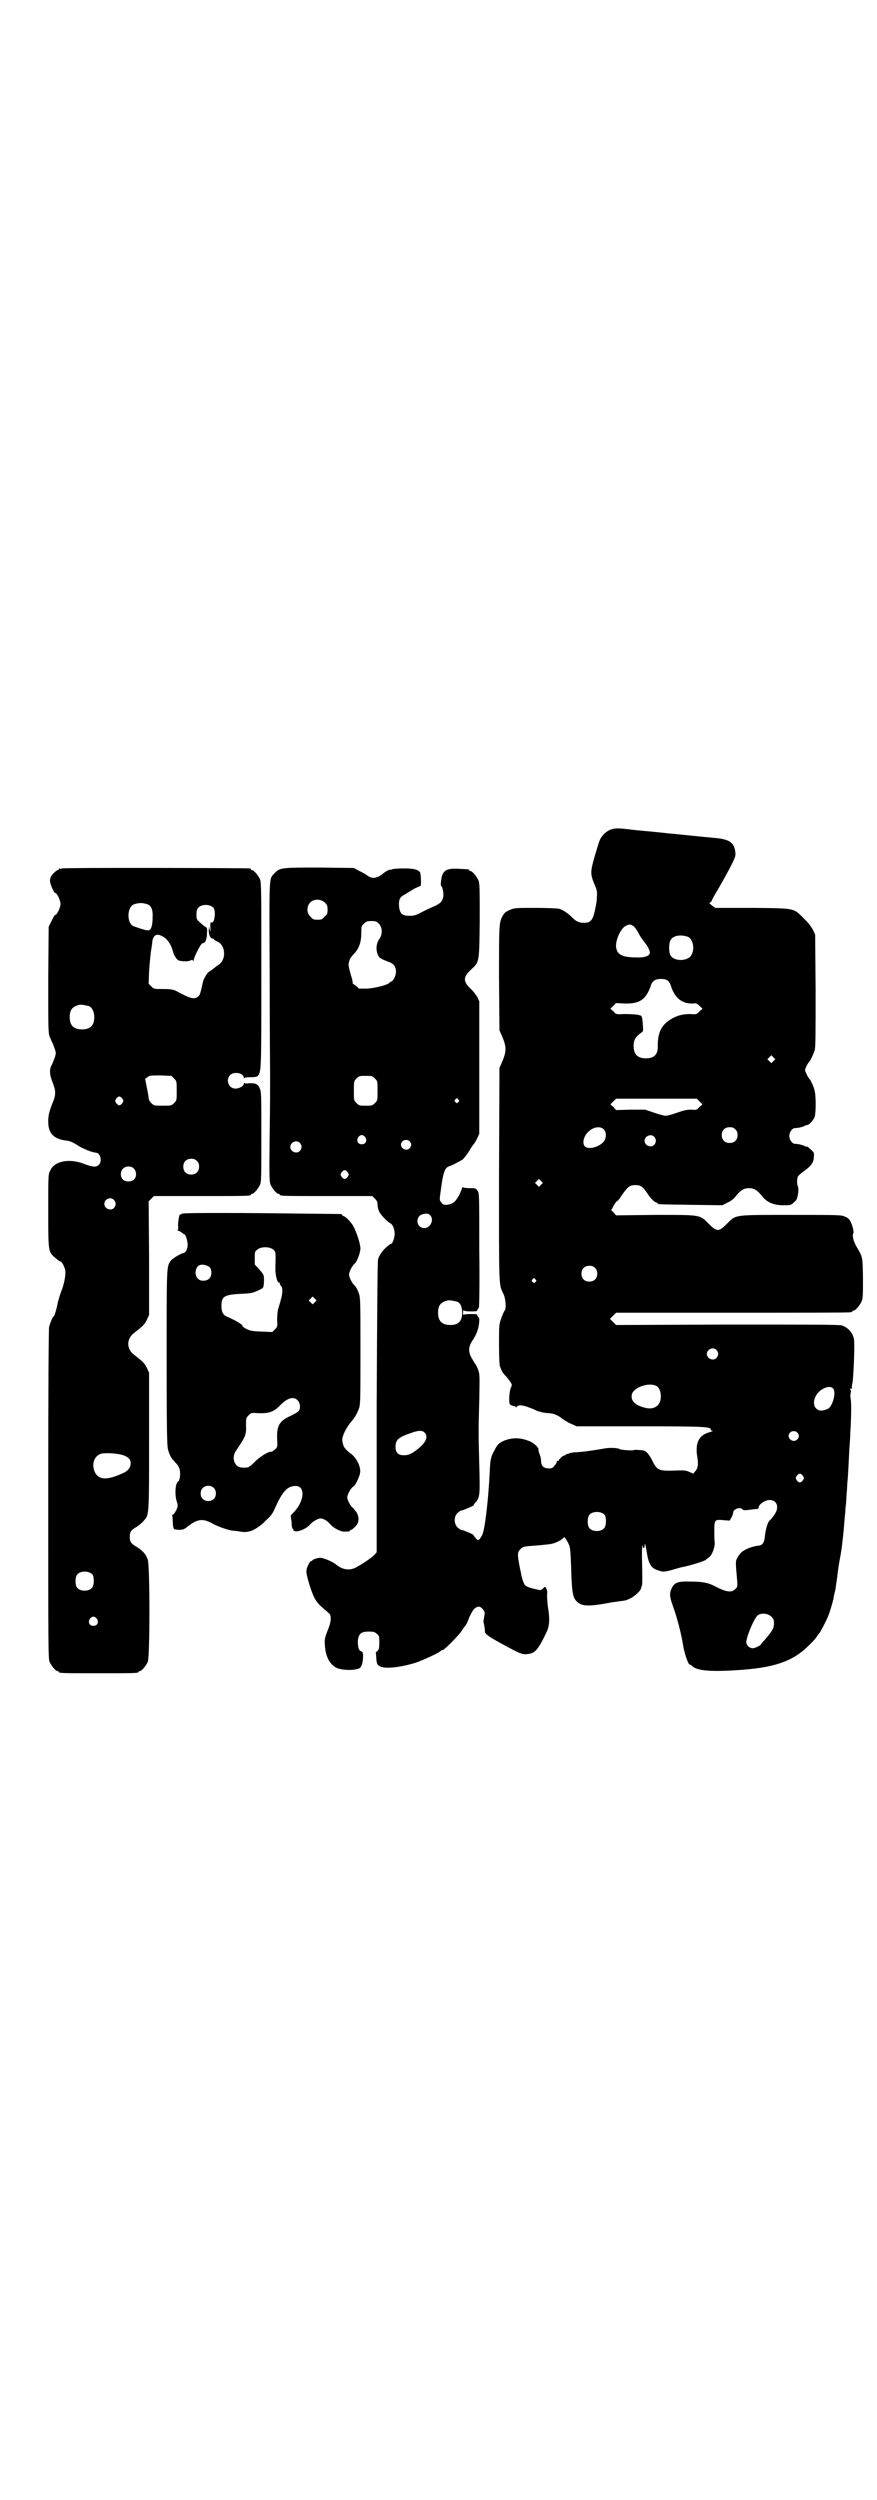 <?xml version="1.0" standalone="no"?>
<!DOCTYPE svg PUBLIC "-//W3C//DTD SVG 20010904//EN"
 "http://www.w3.org/TR/2001/REC-SVG-20010904/DTD/svg10.dtd">
<svg version="1.0" xmlns="http://www.w3.org/2000/svg"
 width="1000pt" height="2850pt" viewBox="0 0 1000 2850"
 preserveAspectRatio="xMidYMid meet">
<g transform="translate(0,2850) scale(0.5,-0.5)"
fill="#000000" stroke="none">
<path d="M1394 3809 c-10 -3 -21 -13 -26 -24 -2 -4 -7 -21 -12 -38 -10 -35
-10 -40 0 -64 6 -14 6 -16 5 -31 0 -8 -3 -22 -5 -31 -5 -20 -10 -25 -24 -25
-12 0 -18 3 -28 13 -9 9 -21 17 -29 19 -5 1 -29 2 -54 2 -43 0 -47 0 -57 -4
-9 -4 -13 -6 -17 -13 -9 -16 -9 -17 -9 -143 l1 -119 7 -16 c9 -22 9 -32 0 -54
l-7 -16 -1 -244 c0 -266 -1 -248 11 -273 4 -10 6 -31 2 -36 -2 -2 -5 -10 -8
-18 -5 -14 -5 -16 -5 -59 0 -29 1 -47 2 -50 5 -13 7 -16 13 -22 4 -4 8 -10 11
-14 4 -6 4 -7 1 -13 -3 -6 -5 -29 -3 -36 0 -3 9 -7 13 -6 0 0 1 -1 1 -2 0 -2
1 -1 3 1 3 5 15 3 30 -3 6 -2 12 -5 14 -6 7 -3 20 -6 29 -6 12 -1 21 -5 32
-14 5 -3 14 -9 20 -11 l11 -5 146 0 c148 0 161 -1 160 -8 -1 -1 1 -2 4 -2 2 0
0 -1 -5 -3 -26 -6 -35 -24 -30 -56 3 -16 2 -27 -5 -34 l-4 -5 -9 4 c-9 4 -13
4 -35 3 -34 -1 -39 1 -49 22 -7 14 -14 23 -21 24 -7 1 -21 2 -21 1 0 -2 -31 0
-33 2 -4 3 -24 4 -37 1 -35 -6 -47 -7 -60 -8 -9 0 -17 -2 -19 -3 -2 -1 -3 -2
-3 -1 0 1 -1 0 -3 -1 -2 -2 -4 -3 -5 -3 -2 1 -12 -9 -12 -11 0 -1 -1 -2 -2 -1
-1 1 -2 0 -2 -1 0 -2 -2 -6 -5 -9 -4 -6 -6 -7 -14 -7 -11 0 -17 6 -17 16 0 4
-1 11 -3 15 -3 8 -3 10 -3 13 0 4 -11 14 -18 17 -22 10 -44 10 -63 1 -10 -5
-13 -8 -19 -20 -8 -14 -10 -21 -11 -46 -3 -66 -11 -134 -17 -147 -2 -4 -5 -9
-7 -11 -3 -2 -4 -2 -8 3 -3 3 -5 6 -5 7 -1 2 -25 12 -28 12 -2 0 -6 3 -9 6 -8
8 -8 24 0 32 3 3 7 6 9 6 3 0 27 10 28 12 0 1 2 4 5 7 9 11 10 16 8 84 -2 79
-2 77 0 149 1 58 1 59 -3 70 -2 6 -5 11 -6 12 -1 1 -4 6 -8 13 -9 16 -8 27 3
43 4 6 9 16 10 21 4 10 5 29 3 29 -1 0 -2 2 -3 4 -1 4 -2 4 -16 4 -10 0 -15
-1 -16 -2 0 -2 -1 1 -1 5 0 4 1 7 1 6 1 -2 6 -3 16 -3 14 0 15 0 16 4 1 2 2 4
3 4 1 0 2 59 1 131 0 129 0 131 -4 136 -4 6 -5 6 -18 6 -8 0 -15 1 -15 2 -1 1
-2 1 -2 -1 0 -1 -3 -9 -7 -17 -9 -16 -14 -20 -28 -22 -7 0 -9 0 -12 5 -5 5 -5
6 -2 26 4 33 8 49 14 54 3 2 7 4 8 4 2 0 7 3 13 6 6 3 11 6 13 7 2 0 15 16 20
26 2 3 5 7 6 9 2 1 6 8 9 14 l5 11 0 151 0 151 -4 9 c-3 5 -9 13 -13 17 -21
19 -21 29 0 48 17 16 17 15 18 110 0 73 0 85 -3 92 -4 9 -14 21 -18 21 -2 0
-3 1 -3 2 0 2 0 2 -22 3 -30 2 -39 -3 -42 -26 -1 -7 -1 -13 0 -13 3 -1 6 -16
5 -24 -2 -11 -6 -15 -18 -21 -7 -3 -20 -9 -30 -14 -14 -8 -19 -9 -29 -9 -17 0
-22 5 -24 21 -1 17 2 22 14 28 6 4 15 9 21 13 7 3 13 6 14 6 2 0 1 27 -1 31
-5 7 -16 9 -38 9 -12 0 -24 -1 -26 -2 -2 -1 -4 -2 -4 -1 0 2 -13 -5 -18 -10
-7 -6 -18 -10 -24 -8 -3 0 -8 3 -12 6 -4 3 -12 7 -18 10 l-11 6 -78 1 c-86 0
-91 0 -103 -13 -13 -14 -12 0 -11 -235 0 -117 1 -221 1 -231 0 -10 0 -67 -1
-127 -1 -97 -1 -109 2 -117 4 -9 14 -21 18 -21 2 0 3 -1 3 -2 0 -3 12 -3 111
-3 l100 0 6 -6 c5 -5 6 -8 6 -14 0 -5 2 -12 4 -16 4 -8 20 -24 25 -26 5 -2 10
-13 10 -24 0 -9 -5 -23 -8 -23 -3 0 -17 -12 -22 -20 -3 -4 -7 -11 -8 -16 -1
-6 -2 -110 -3 -338 l0 -329 -5 -6 c-5 -5 -21 -17 -39 -27 -16 -10 -34 -8 -50
6 -6 5 -27 14 -33 14 -7 1 -20 -4 -20 -6 0 -1 -1 -2 -2 -1 -2 1 -10 -12 -11
-21 -1 -5 1 -14 6 -31 10 -32 15 -41 31 -55 7 -6 14 -12 16 -14 4 -7 3 -19 -5
-38 -7 -18 -7 -20 -6 -35 2 -25 11 -42 27 -50 9 -4 31 -6 44 -3 9 2 10 3 13
10 2 5 3 13 3 19 0 9 -1 11 -4 12 -6 1 -8 10 -8 24 2 16 7 21 25 21 11 0 14
-1 18 -5 6 -4 6 -6 6 -20 0 -13 -1 -16 -4 -19 -3 -2 -4 -4 -4 -4 0 -1 1 -6 1
-11 1 -15 2 -17 10 -21 12 -5 44 -2 80 9 17 6 50 21 56 26 2 2 4 3 6 3 3 0 37
34 43 44 3 5 7 10 8 11 2 2 6 10 9 19 5 11 9 18 13 21 8 6 12 5 19 -3 4 -6 4
-7 2 -17 -1 -6 -2 -12 -1 -13 1 -3 3 -15 3 -21 1 -5 9 -11 44 -30 39 -21 42
-22 55 -20 16 2 23 11 42 51 6 13 7 29 3 53 -2 13 -3 31 -2 36 1 2 -3 13 -5
13 -1 0 -3 -2 -5 -4 -3 -3 -6 -4 -9 -3 -15 3 -28 7 -31 10 -3 3 -7 13 -9 24
-10 47 -10 51 -2 59 6 6 7 6 33 8 15 1 32 3 38 4 10 2 25 10 28 15 2 2 11 -14
13 -21 2 -9 3 -28 4 -67 2 -42 4 -51 14 -60 12 -10 28 -10 80 0 2 0 9 1 15 2
16 2 16 2 26 7 9 4 24 18 24 23 0 1 1 4 2 6 1 4 1 22 0 64 0 14 0 26 1 27 1 0
1 0 1 -2 -1 -1 0 -3 2 -3 1 -1 2 1 2 4 0 10 2 4 5 -14 4 -28 11 -38 28 -42 2
-1 6 -2 8 -2 3 -1 13 1 23 4 11 3 20 6 22 6 20 4 52 14 54 17 1 1 3 2 5 4 8 4
15 22 15 34 -1 6 -1 19 -1 29 0 24 1 25 21 23 l14 -1 4 7 c2 4 4 9 4 11 0 8
15 14 21 8 3 -3 4 -3 27 0 4 0 8 1 9 1 0 0 1 1 1 3 0 7 15 17 25 17 18 0 23
-18 10 -35 -4 -6 -8 -10 -9 -11 -5 -3 -10 -20 -12 -39 -1 -12 -6 -19 -14 -19
-9 -1 -24 -5 -33 -11 -5 -2 -10 -8 -14 -14 -6 -11 -6 -8 -2 -54 1 -14 1 -15
-4 -20 -9 -9 -21 -7 -48 7 -13 7 -27 10 -53 10 -30 1 -38 -2 -44 -15 -6 -12
-5 -20 3 -42 9 -25 18 -59 23 -89 3 -20 13 -46 15 -43 1 0 3 -1 6 -4 11 -10
40 -13 101 -9 83 5 126 19 162 54 7 6 15 15 19 20 3 5 7 10 8 11 2 2 14 25 20
39 3 7 10 31 12 40 0 3 2 11 4 19 1 8 3 20 4 27 1 11 4 32 6 42 4 20 5 30 8
57 2 18 3 38 4 45 1 7 1 18 2 23 1 6 1 18 2 28 1 10 1 23 2 28 1 10 2 35 4 72
1 12 2 27 2 34 2 30 3 71 1 79 -1 6 -1 11 0 14 1 4 1 6 -1 8 -1 2 -1 2 1 2 2
-1 3 0 3 1 -1 2 0 7 1 12 2 9 5 73 4 93 0 17 -11 32 -28 38 -6 2 -73 2 -261 2
l-254 -1 -7 7 c-4 4 -7 7 -7 7 0 0 3 3 7 7 l7 7 264 0 c145 0 266 0 270 1 3 0
5 2 5 2 0 1 1 2 3 2 4 0 14 12 18 21 3 7 3 16 3 54 -1 50 0 45 -16 73 -6 11
-9 24 -6 28 2 3 -2 19 -7 28 -2 4 -6 8 -12 10 -8 4 -14 4 -121 4 -134 0 -127
1 -148 -20 -19 -19 -23 -19 -42 0 -21 21 -17 20 -123 20 l-88 -1 -6 7 c-4 3
-6 6 -5 6 1 0 3 4 6 10 3 5 6 9 6 9 1 -1 6 4 10 11 16 23 20 26 33 26 13 0 17
-3 32 -26 6 -7 11 -12 14 -13 3 -1 5 -2 5 -3 0 -2 3 -2 76 -3 l71 -1 12 6 c9
4 15 9 20 16 10 12 17 17 29 17 12 0 19 -5 29 -17 11 -15 27 -22 49 -22 17 0
18 0 25 7 6 5 7 8 9 19 1 8 1 13 0 16 -3 5 -3 19 0 24 1 2 8 8 15 13 15 11 21
19 21 32 1 9 0 10 -7 16 -4 4 -8 7 -9 7 0 -1 -4 0 -7 2 -6 2 -12 4 -20 4 -6 0
-13 9 -13 18 0 9 7 18 13 18 8 0 14 2 20 4 3 2 7 3 8 3 4 0 15 12 17 19 3 11
3 51 -1 62 -3 11 -8 20 -11 24 -2 2 -5 7 -7 12 -4 8 -4 8 0 17 2 4 5 9 7 11 3
4 9 16 12 26 2 7 2 42 2 136 l-1 127 -5 11 c-4 7 -11 17 -19 24 -26 26 -18 25
-119 26 l-85 0 -8 6 c-4 3 -6 6 -5 6 2 0 4 2 5 4 0 1 3 7 6 12 12 20 30 52 39
70 8 16 10 21 9 28 -2 22 -13 30 -42 33 -10 1 -33 3 -100 10 -5 0 -28 3 -50 5
-22 2 -44 4 -49 5 -26 3 -33 3 -42 0z m-653 -167 c5 -5 6 -7 6 -16 0 -9 -1
-11 -7 -16 -5 -6 -7 -7 -16 -7 -9 0 -11 1 -16 7 -9 8 -9 23 -1 32 9 9 24 9 34
0z m123 -48 c8 -8 9 -24 1 -35 -7 -10 -8 -23 -4 -34 3 -9 7 -11 25 -18 12 -4
17 -11 17 -23 0 -9 -7 -22 -11 -22 -1 0 -3 -1 -4 -3 -6 -5 -29 -11 -49 -13
-12 0 -21 0 -21 0 0 1 -3 4 -7 7 -5 3 -7 5 -7 5 1 0 0 4 -1 10 -5 15 -9 32 -8
34 0 2 1 5 2 8 0 3 5 10 11 16 11 12 16 26 16 48 0 13 0 15 6 20 5 5 7 6 17 6
10 0 12 -1 17 -6z m580 -5 c3 -2 8 -9 12 -16 3 -7 9 -15 12 -19 7 -8 14 -20
14 -26 0 -7 -10 -11 -26 -11 -36 0 -48 5 -51 23 -2 15 10 43 22 49 8 4 10 4
17 0z m125 -25 c11 -5 16 -27 8 -41 -7 -15 -40 -16 -48 -1 -4 7 -4 27 0 34 5
11 23 14 40 8z m-46 -100 c2 -2 6 -7 7 -12 9 -28 26 -41 50 -40 8 1 9 0 15 -5
l7 -7 -7 -6 c-6 -7 -7 -7 -21 -6 -17 0 -30 -3 -46 -13 -20 -13 -28 -30 -28
-59 1 -20 -8 -29 -27 -29 -19 0 -28 9 -28 28 0 14 4 21 18 31 4 2 4 4 3 19 -1
12 -2 18 -4 19 -5 3 -21 4 -40 4 -16 -1 -17 -1 -23 6 l-7 6 7 7 6 6 19 -1 c35
-1 49 9 60 40 3 11 10 16 23 16 7 0 12 -1 16 -4z m241 -183 l-5 -5 -4 4 -5 5
4 4 5 5 4 -4 5 -5 -4 -4z m-909 -40 c6 -6 6 -6 6 -28 0 -22 0 -22 -6 -28 -6
-6 -7 -6 -21 -6 -14 0 -15 0 -21 6 -6 6 -6 6 -6 28 0 21 0 22 6 28 6 6 7 6 21
6 14 0 15 0 21 -6z m190 -48 c3 -3 3 -3 0 -6 -3 -3 -3 -3 -6 0 -3 2 -3 3 -1 6
4 4 4 4 7 0z m550 -4 l7 -7 -7 -6 c-6 -7 -7 -7 -18 -6 -10 0 -16 -1 -33 -7
-11 -4 -23 -7 -26 -7 -3 0 -15 3 -26 7 l-21 7 -33 0 -33 -1 -6 7 -7 6 7 7 6 6
92 0 92 0 6 -6z m-218 -64 c7 -7 6 -22 -2 -30 -13 -12 -34 -16 -41 -9 -7 7 -3
23 7 33 12 12 28 14 36 6z m300 0 c4 -4 5 -7 5 -13 0 -11 -7 -18 -18 -18 -11
0 -18 7 -18 18 0 11 7 18 18 18 6 0 9 -1 13 -5z m-844 -18 c5 -8 1 -16 -8 -16
-9 0 -13 8 -8 16 2 3 5 5 8 5 3 0 6 -2 8 -5z m659 1 c5 -6 5 -12 0 -18 -7 -8
-22 -2 -22 9 0 11 15 17 22 9z m-558 -10 c5 -5 5 -11 0 -16 -10 -10 -27 5 -16
16 4 4 12 4 16 0z m-250 -4 c5 -6 5 -12 0 -18 -7 -8 -22 -2 -22 9 0 11 15 17
22 9z m109 -67 c3 -5 3 -5 0 -10 -2 -3 -5 -5 -7 -5 -2 0 -5 2 -7 5 -3 5 -3 5
0 10 2 3 5 5 7 5 2 0 5 -2 7 -5z m441 -28 l-5 -5 -4 4 -5 5 4 4 5 5 4 -4 5 -5
-4 -4z m-252 -71 c8 -10 -1 -28 -14 -28 -20 0 -22 29 -2 32 9 2 12 1 16 -4z
m375 -119 c4 -4 5 -7 5 -13 0 -11 -7 -18 -18 -18 -11 0 -18 7 -18 18 0 11 7
18 18 18 6 0 9 -1 13 -5z m-136 -26 c3 -3 3 -3 0 -6 -3 -3 -3 -3 -6 0 -3 2 -3
3 -1 6 4 4 4 4 7 0z m-178 -51 c7 -3 11 -12 11 -25 0 -19 -8 -28 -27 -28 -19
0 -28 9 -28 28 0 17 6 24 22 28 5 1 14 -1 22 -3z m591 -110 c5 -6 5 -12 0 -18
-7 -8 -22 -2 -22 9 0 11 15 17 22 9z m-137 -82 c12 -7 14 -35 2 -45 -8 -7 -19
-8 -34 -3 -19 6 -27 16 -24 29 4 16 39 28 56 19z m403 -6 c7 -8 0 -36 -10 -45
-3 -2 -9 -4 -14 -5 -8 0 -10 0 -15 5 -11 11 -2 36 17 45 9 5 18 5 22 0z m-932
-100 c9 -9 4 -22 -13 -36 -15 -12 -22 -16 -34 -16 -13 0 -19 6 -19 19 0 16 6
22 36 32 16 6 25 6 30 1z m850 0 c5 -5 5 -11 0 -16 -10 -10 -27 5 -16 16 4 4
12 4 16 0z m13 -99 c3 -5 3 -5 0 -10 -2 -3 -5 -5 -7 -5 -2 0 -5 2 -7 5 -3 5
-3 5 0 10 2 3 5 5 7 5 2 0 5 -2 7 -5z m-452 -89 c4 -6 4 -24 -1 -30 -7 -9 -27
-9 -34 0 -5 6 -5 24 0 30 7 9 27 9 35 0z m380 -232 c5 -5 6 -7 6 -15 0 -12 -4
-18 -22 -39 -4 -4 -7 -8 -7 -8 0 -3 -14 -10 -19 -10 -8 0 -15 7 -15 14 0 12
18 55 26 61 8 6 23 5 31 -3z"/>
<path d="M142 3720 c-3 -1 -6 -1 -7 0 0 0 -1 0 -1 -2 0 -1 -1 -2 -3 -2 -1 0
-6 -4 -10 -8 -5 -6 -7 -10 -7 -16 0 -8 9 -28 12 -28 4 0 12 -17 12 -25 0 -8
-8 -25 -12 -25 -1 0 -5 -6 -8 -13 l-7 -14 -1 -120 c0 -111 0 -120 3 -130 2 -5
5 -11 5 -12 1 -1 4 -8 6 -14 4 -11 4 -12 1 -22 -2 -5 -5 -13 -7 -17 -6 -10 -5
-23 2 -40 7 -18 8 -27 1 -44 -9 -22 -11 -31 -11 -45 0 -28 13 -41 45 -44 5 -1
12 -4 20 -9 11 -8 36 -18 43 -18 11 0 16 -20 7 -28 -6 -6 -14 -5 -35 3 -32 12
-65 6 -75 -15 -5 -9 -5 -9 -5 -91 0 -92 0 -95 14 -107 10 -9 12 -10 14 -10 3
0 10 -14 11 -21 1 -10 -2 -27 -8 -44 -4 -9 -7 -21 -9 -28 -3 -16 -8 -33 -10
-33 -2 0 -7 -13 -10 -23 -1 -5 -2 -130 -2 -382 0 -338 0 -375 3 -382 4 -9 14
-21 18 -21 2 0 3 -1 3 -2 0 -3 11 -3 91 -3 80 0 91 0 91 3 0 1 1 2 3 2 4 0 14
12 18 21 5 11 5 218 0 233 -4 12 -11 20 -25 29 -14 8 -16 12 -16 23 0 11 2 15
16 23 6 4 13 10 16 14 12 13 12 10 12 181 l0 156 -5 11 c-5 11 -10 15 -29 30
-18 13 -18 37 0 50 19 15 24 19 29 30 l5 11 0 129 -1 130 6 6 6 6 105 0 c104
0 116 0 116 3 0 1 1 2 3 2 4 0 14 12 18 21 3 6 3 21 3 110 0 96 0 102 -4 110
-4 10 -10 12 -26 11 -4 -1 -8 0 -9 1 0 1 -1 0 -1 -2 0 -5 -10 -11 -19 -11 -16
0 -23 20 -12 31 9 9 31 4 31 -6 0 -2 1 -3 1 -1 1 1 6 2 15 2 10 0 14 1 16 3 8
9 8 17 8 231 0 187 0 210 -3 217 -4 9 -14 21 -18 21 -2 0 -3 1 -3 2 0 1 -1 2
-2 2 -6 1 -424 2 -428 0z m195 -82 c8 -4 12 -12 11 -30 0 -17 -3 -27 -8 -29
-4 -1 -12 1 -35 9 -16 6 -16 43 0 50 12 4 20 4 32 0z m150 -8 c6 -8 2 -37 -5
-33 -2 1 -3 -2 -2 -14 l0 -8 -2 7 c-1 7 -1 7 -2 -3 0 -11 4 -19 9 -19 2 0 3
-1 3 -2 0 -1 4 -3 8 -5 9 -4 15 -14 15 -27 0 -12 -5 -22 -16 -28 -4 -3 -10 -8
-13 -10 -3 -2 -5 -4 -6 -4 -2 0 -12 -16 -13 -22 -6 -27 -7 -31 -11 -34 -9 -7
-16 -6 -51 13 -7 3 -12 4 -29 4 -20 0 -21 0 -27 6 l-6 6 1 29 c1 16 3 35 4 43
1 8 3 17 3 21 1 14 7 21 17 18 15 -5 25 -18 30 -36 2 -9 7 -17 12 -21 4 -3 23
-4 28 -1 4 2 5 2 6 0 1 -2 2 -2 2 2 0 4 11 27 17 35 1 1 3 3 5 3 4 0 8 9 8 22
1 12 0 13 -4 15 -3 2 -8 6 -12 10 -7 6 -8 7 -8 18 0 7 1 12 4 15 7 9 27 9 35
0z m-284 -224 c7 -3 12 -13 12 -25 0 -19 -9 -28 -28 -28 -19 0 -28 9 -28 28 0
17 6 24 22 28 5 1 14 -1 22 -3z m194 -165 c6 -6 6 -7 6 -28 0 -22 0 -22 -6
-28 -6 -6 -7 -6 -26 -6 -19 0 -20 0 -26 6 -3 3 -6 8 -6 11 0 3 -2 14 -4 24
l-4 20 5 4 c5 4 7 4 30 4 l25 -1 6 -6z m-118 -46 c3 -5 3 -5 0 -10 -2 -3 -5
-5 -7 -5 -2 0 -5 2 -7 5 -3 5 -3 5 0 10 2 3 5 5 7 5 2 0 5 -2 7 -5z m170 -142
c4 -4 5 -7 5 -13 0 -11 -7 -18 -18 -18 -11 0 -18 7 -18 18 0 11 7 18 18 18 6
0 9 -1 13 -5z m-144 -17 c7 -7 7 -20 0 -26 -7 -5 -18 -5 -24 0 -7 6 -7 19 -1
25 6 7 19 7 25 1z m-45 -72 c5 -6 5 -12 0 -18 -7 -8 -22 -2 -22 9 0 12 15 17
22 9z m18 -581 c14 -4 20 -10 20 -19 0 -9 -5 -17 -16 -22 -40 -19 -61 -17 -68
8 -4 15 2 30 15 35 8 3 34 2 49 -2z m-67 -273 c4 -6 4 -24 -1 -30 -7 -9 -27
-9 -34 0 -5 6 -5 24 0 30 7 9 27 9 35 0z m10 -101 c5 -8 1 -16 -8 -16 -9 0
-13 8 -8 16 2 3 5 5 8 5 3 0 6 -2 8 -5z"/>
<path d="M415 2933 c-1 -2 -3 -2 -4 -2 -2 2 -5 -16 -5 -25 1 -6 0 -10 -1 -11
-1 0 -1 -1 1 -1 2 0 5 -2 8 -4 3 -2 5 -4 6 -4 3 0 7 -12 8 -23 0 -10 -4 -19
-10 -20 -6 -1 -26 -13 -29 -18 -9 -13 -9 -11 -9 -220 0 -166 1 -202 3 -209 3
-12 7 -20 13 -26 11 -12 12 -14 14 -22 2 -9 0 -24 -4 -26 -6 -3 -8 -30 -3 -45
3 -10 3 -11 -1 -20 -2 -4 -5 -9 -7 -10 -2 0 -3 -2 -2 -3 0 0 1 -7 1 -15 0 -8
2 -15 3 -15 1 -1 6 -2 12 -2 7 0 11 1 17 6 24 19 36 21 59 8 15 -8 37 -15 46
-16 3 0 11 -1 17 -2 11 -2 14 -1 23 1 8 2 25 13 34 23 17 16 16 16 27 40 14
29 25 40 42 40 24 0 20 -37 -7 -63 -3 -3 -4 -5 -4 -5 0 -1 1 -7 2 -15 0 -8 1
-14 3 -15 2 -1 2 -2 1 -2 -1 0 -1 -1 1 -2 7 -5 29 4 38 15 4 5 17 13 23 13 6
0 15 -5 22 -13 6 -8 23 -17 31 -17 10 0 14 0 14 2 0 1 1 2 3 2 1 0 5 3 9 7 9
9 10 21 3 33 -3 4 -6 8 -7 9 -6 4 -14 18 -14 25 0 7 8 21 14 25 4 2 11 16 14
26 2 7 2 11 0 19 -3 11 -11 23 -19 29 -10 7 -17 15 -18 20 -1 3 -2 7 -2 9 -3
8 8 31 22 47 6 7 12 17 16 29 3 8 3 27 3 130 0 114 0 122 -4 132 -3 9 -7 15
-10 18 -5 4 -12 18 -12 24 0 6 7 20 12 24 6 5 13 23 14 35 0 9 -7 33 -15 49
-5 10 -17 23 -23 25 -2 1 -4 2 -4 3 0 1 -1 2 -2 2 -2 0 -83 1 -182 2 -138 1
-179 0 -181 -1z m208 -82 c6 -5 6 -4 5 -45 0 -13 4 -30 8 -30 1 0 2 -1 2 -2 0
-2 1 -4 3 -6 4 -5 4 -16 -1 -33 -2 -8 -5 -17 -6 -21 -1 -4 -2 -14 -2 -23 1
-15 1 -16 -5 -22 l-6 -6 -25 1 c-22 1 -26 2 -34 6 -6 3 -9 6 -9 6 3 3 -17 14
-35 22 -9 3 -13 11 -13 24 0 22 6 26 43 28 24 1 28 2 39 7 7 3 13 6 13 8 1 1
2 8 2 15 0 13 0 13 -10 25 l-11 12 0 15 c0 13 0 15 6 19 8 7 28 7 36 0z m-144
-41 c2 -3 3 -8 3 -12 0 -11 -7 -18 -18 -18 -6 0 -9 1 -13 5 -9 9 -5 29 6 31 7
2 18 -2 22 -6z m239 -79 l-5 -5 -4 4 -5 5 4 4 5 5 4 -4 5 -5 -4 -4z m-39 -224
c5 -5 7 -16 3 -23 -1 -2 -10 -8 -19 -12 -26 -12 -32 -22 -31 -53 1 -18 1 -18
-5 -24 -4 -3 -8 -6 -9 -5 -5 1 -24 -10 -37 -23 -13 -13 -15 -14 -29 -13 -17 0
-25 22 -14 38 22 33 24 36 23 58 0 16 0 17 6 23 6 6 6 6 21 5 26 -1 37 3 52
19 16 16 30 20 39 10z m-192 -199 c7 -6 7 -19 1 -25 -6 -7 -19 -7 -25 -1 -7 6
-7 19 -1 25 6 7 19 7 25 1z"/>
</g>
</svg>

